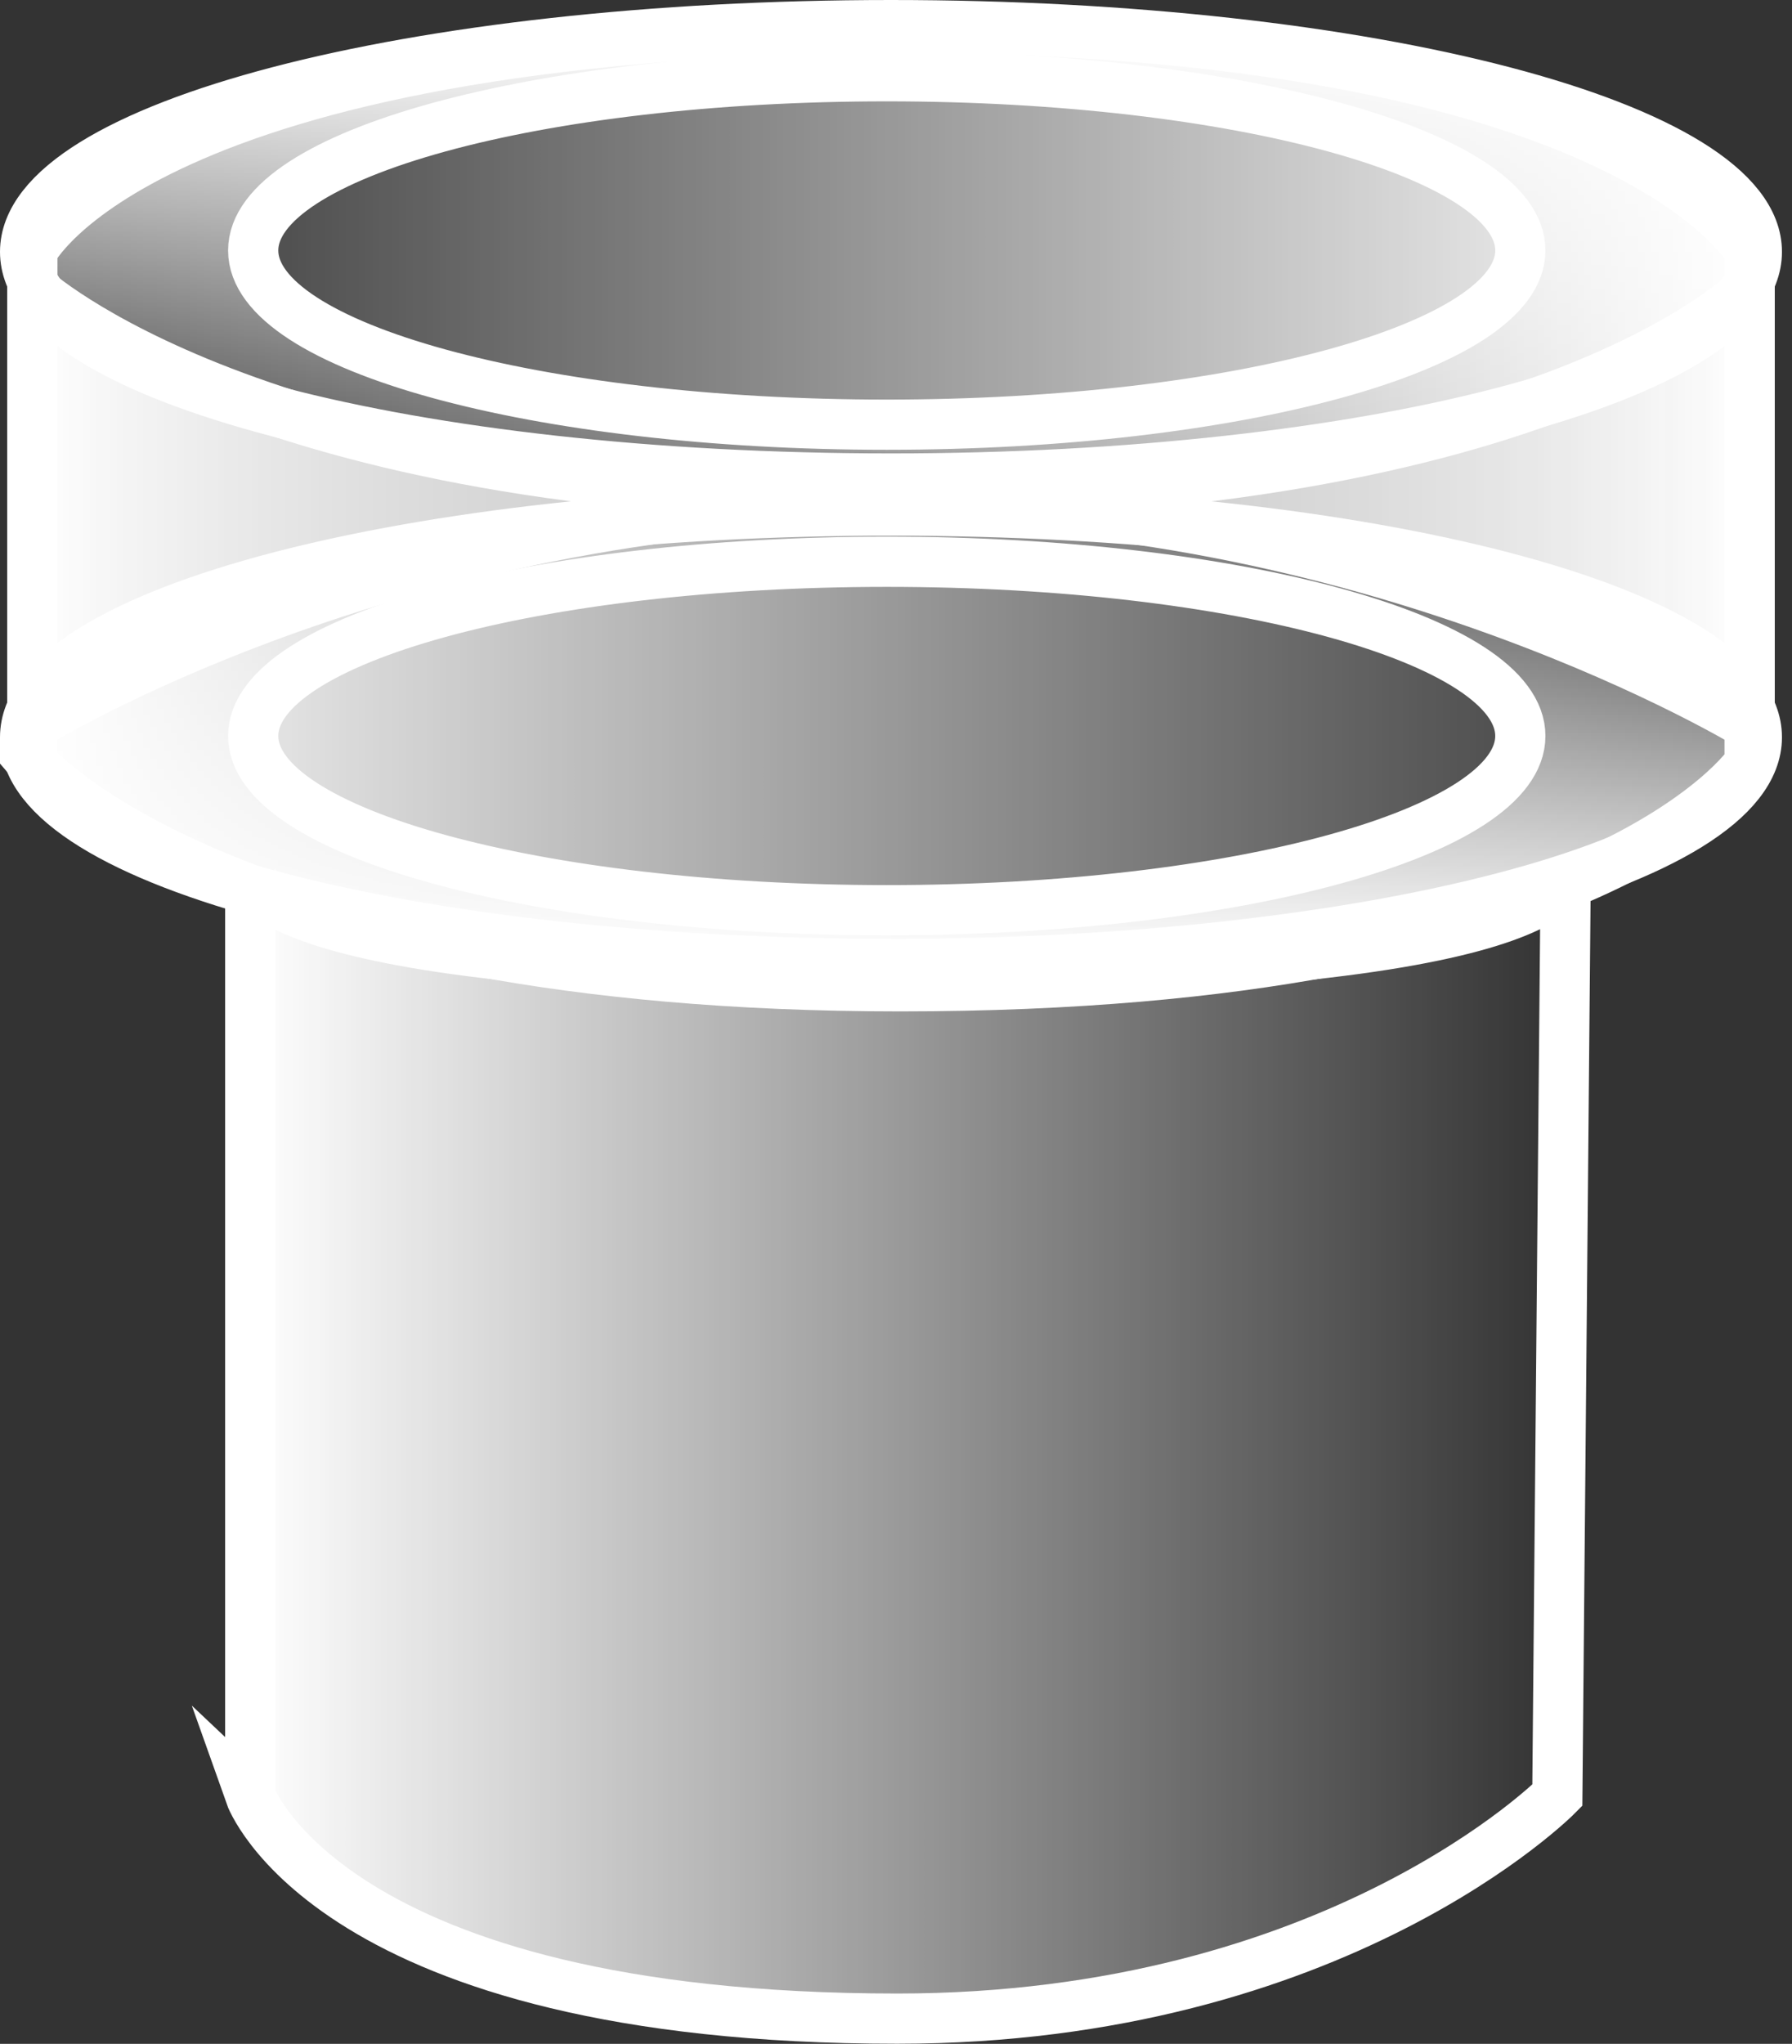<svg version="1.1" xmlns="http://www.w3.org/2000/svg" xmlns:xlink="http://www.w3.org/1999/xlink" width="35.7" height="40.695" viewBox="0,0,35.7,40.695"><rect x="0" y="0" width="35.7" height="40.695" fill="#333333" stroke="none"/><defs><linearGradient x1="227.235" y1="198.482" x2="253.276" y2="198.482" gradientUnits="userSpaceOnUse" id="color-1"><stop offset="0" stop-color="#ffffff"/><stop offset="1" stop-color="#ffffff" stop-opacity="0"/></linearGradient><linearGradient x1="240" y1="178.779" x2="240" y2="187.808" gradientUnits="userSpaceOnUse" id="color-2"><stop offset="0" stop-color="#ffffff" stop-opacity="0"/><stop offset="1" stop-color="#ffffff"/></linearGradient><linearGradient x1="257.105" y1="178.33" x2="222.895" y2="178.33" gradientUnits="userSpaceOnUse" id="color-3"><stop offset="0" stop-color="#ffffff"/><stop offset="1" stop-color="#ffffff" stop-opacity="0"/></linearGradient><linearGradient x1="240" y1="169.113" x2="240" y2="178.141" gradientUnits="userSpaceOnUse" id="color-4"><stop offset="0" stop-color="#ffffff"/><stop offset="1" stop-color="#ffffff" stop-opacity="0"/></linearGradient><linearGradient x1="222.895" y1="179.081" x2="257.105" y2="179.081" gradientUnits="userSpaceOnUse" id="color-5"><stop offset="0" stop-color="#ffffff"/><stop offset="1" stop-color="#ffffff" stop-opacity="0"/></linearGradient></defs><g transform="translate(-222.25,-168.613)"><g data-paper-data="{&quot;isPaintingLayer&quot;:true}" fill-rule="nonzero" stroke="#ffffff" stroke-width="1" stroke-linecap="butt" stroke-linejoin="miter" stroke-miterlimit="10" stroke-dasharray="" stroke-dashoffset="0" style="mix-blend-mode: normal"><path d="M227.235,204.36v-18.357c0,0 -0.211,1.969 12.893,1.969c13.672,0 13.314,-2.003 13.314,-2.003l-0.167,18.39c0,0 -4.387,4.447 -13.148,4.447c-11.319,0 -12.893,-4.447 -12.893,-4.447z" fill="url(#color-1)"/><g><path d="M257.25,183.293c0,2.493 -7.723,4.514 -17.25,4.514c-9.527,0 -17.25,-2.021 -17.25,-4.514c0,-2.493 7.723,-4.514 17.25,-4.514c9.527,0 17.25,2.021 17.25,4.514zM239.916,186.736c6.971,0 12.622,-1.553 12.622,-3.469c0,-1.916 -5.651,-3.469 -12.622,-3.469c-6.971,0 -12.622,1.553 -12.622,3.469c0,1.916 5.651,3.469 12.622,3.469z" fill="url(#color-2)"/><path d="M257.105,173.607v9.446c0,0 -7.279,-4.447 -16.955,-4.447c-10.127,0 -17.255,4.447 -17.255,4.447v-9.446c0,0 2.161,-4.343 17.255,-4.447c14.542,0.052 16.955,4.447 16.955,4.447z" data-paper-data="{&quot;index&quot;:null}" fill="url(#color-3)"/><path d="M257.25,173.627c0,2.493 -7.723,4.514 -17.25,4.514c-9.527,0 -17.25,-2.021 -17.25,-4.514c0,-2.493 7.723,-4.514 17.25,-4.514c9.527,0 17.25,2.021 17.25,4.514zM239.916,177.069c6.971,0 12.622,-1.553 12.622,-3.469c0,-1.916 -5.651,-3.469 -12.622,-3.469c-6.971,0 -12.622,1.553 -12.622,3.469c0,1.916 5.651,3.469 12.622,3.469z" fill="url(#color-4)"/><path d="M222.895,183.804v-9.446c0,0 4.446,4.114 16.955,4.114c13.293,0 17.255,-4.114 17.255,-4.114v9.446c0,0 -2.927,4.447 -16.922,4.447c-13.495,0 -17.289,-4.447 -17.289,-4.447z" fill="url(#color-5)"/></g></g></g></svg>